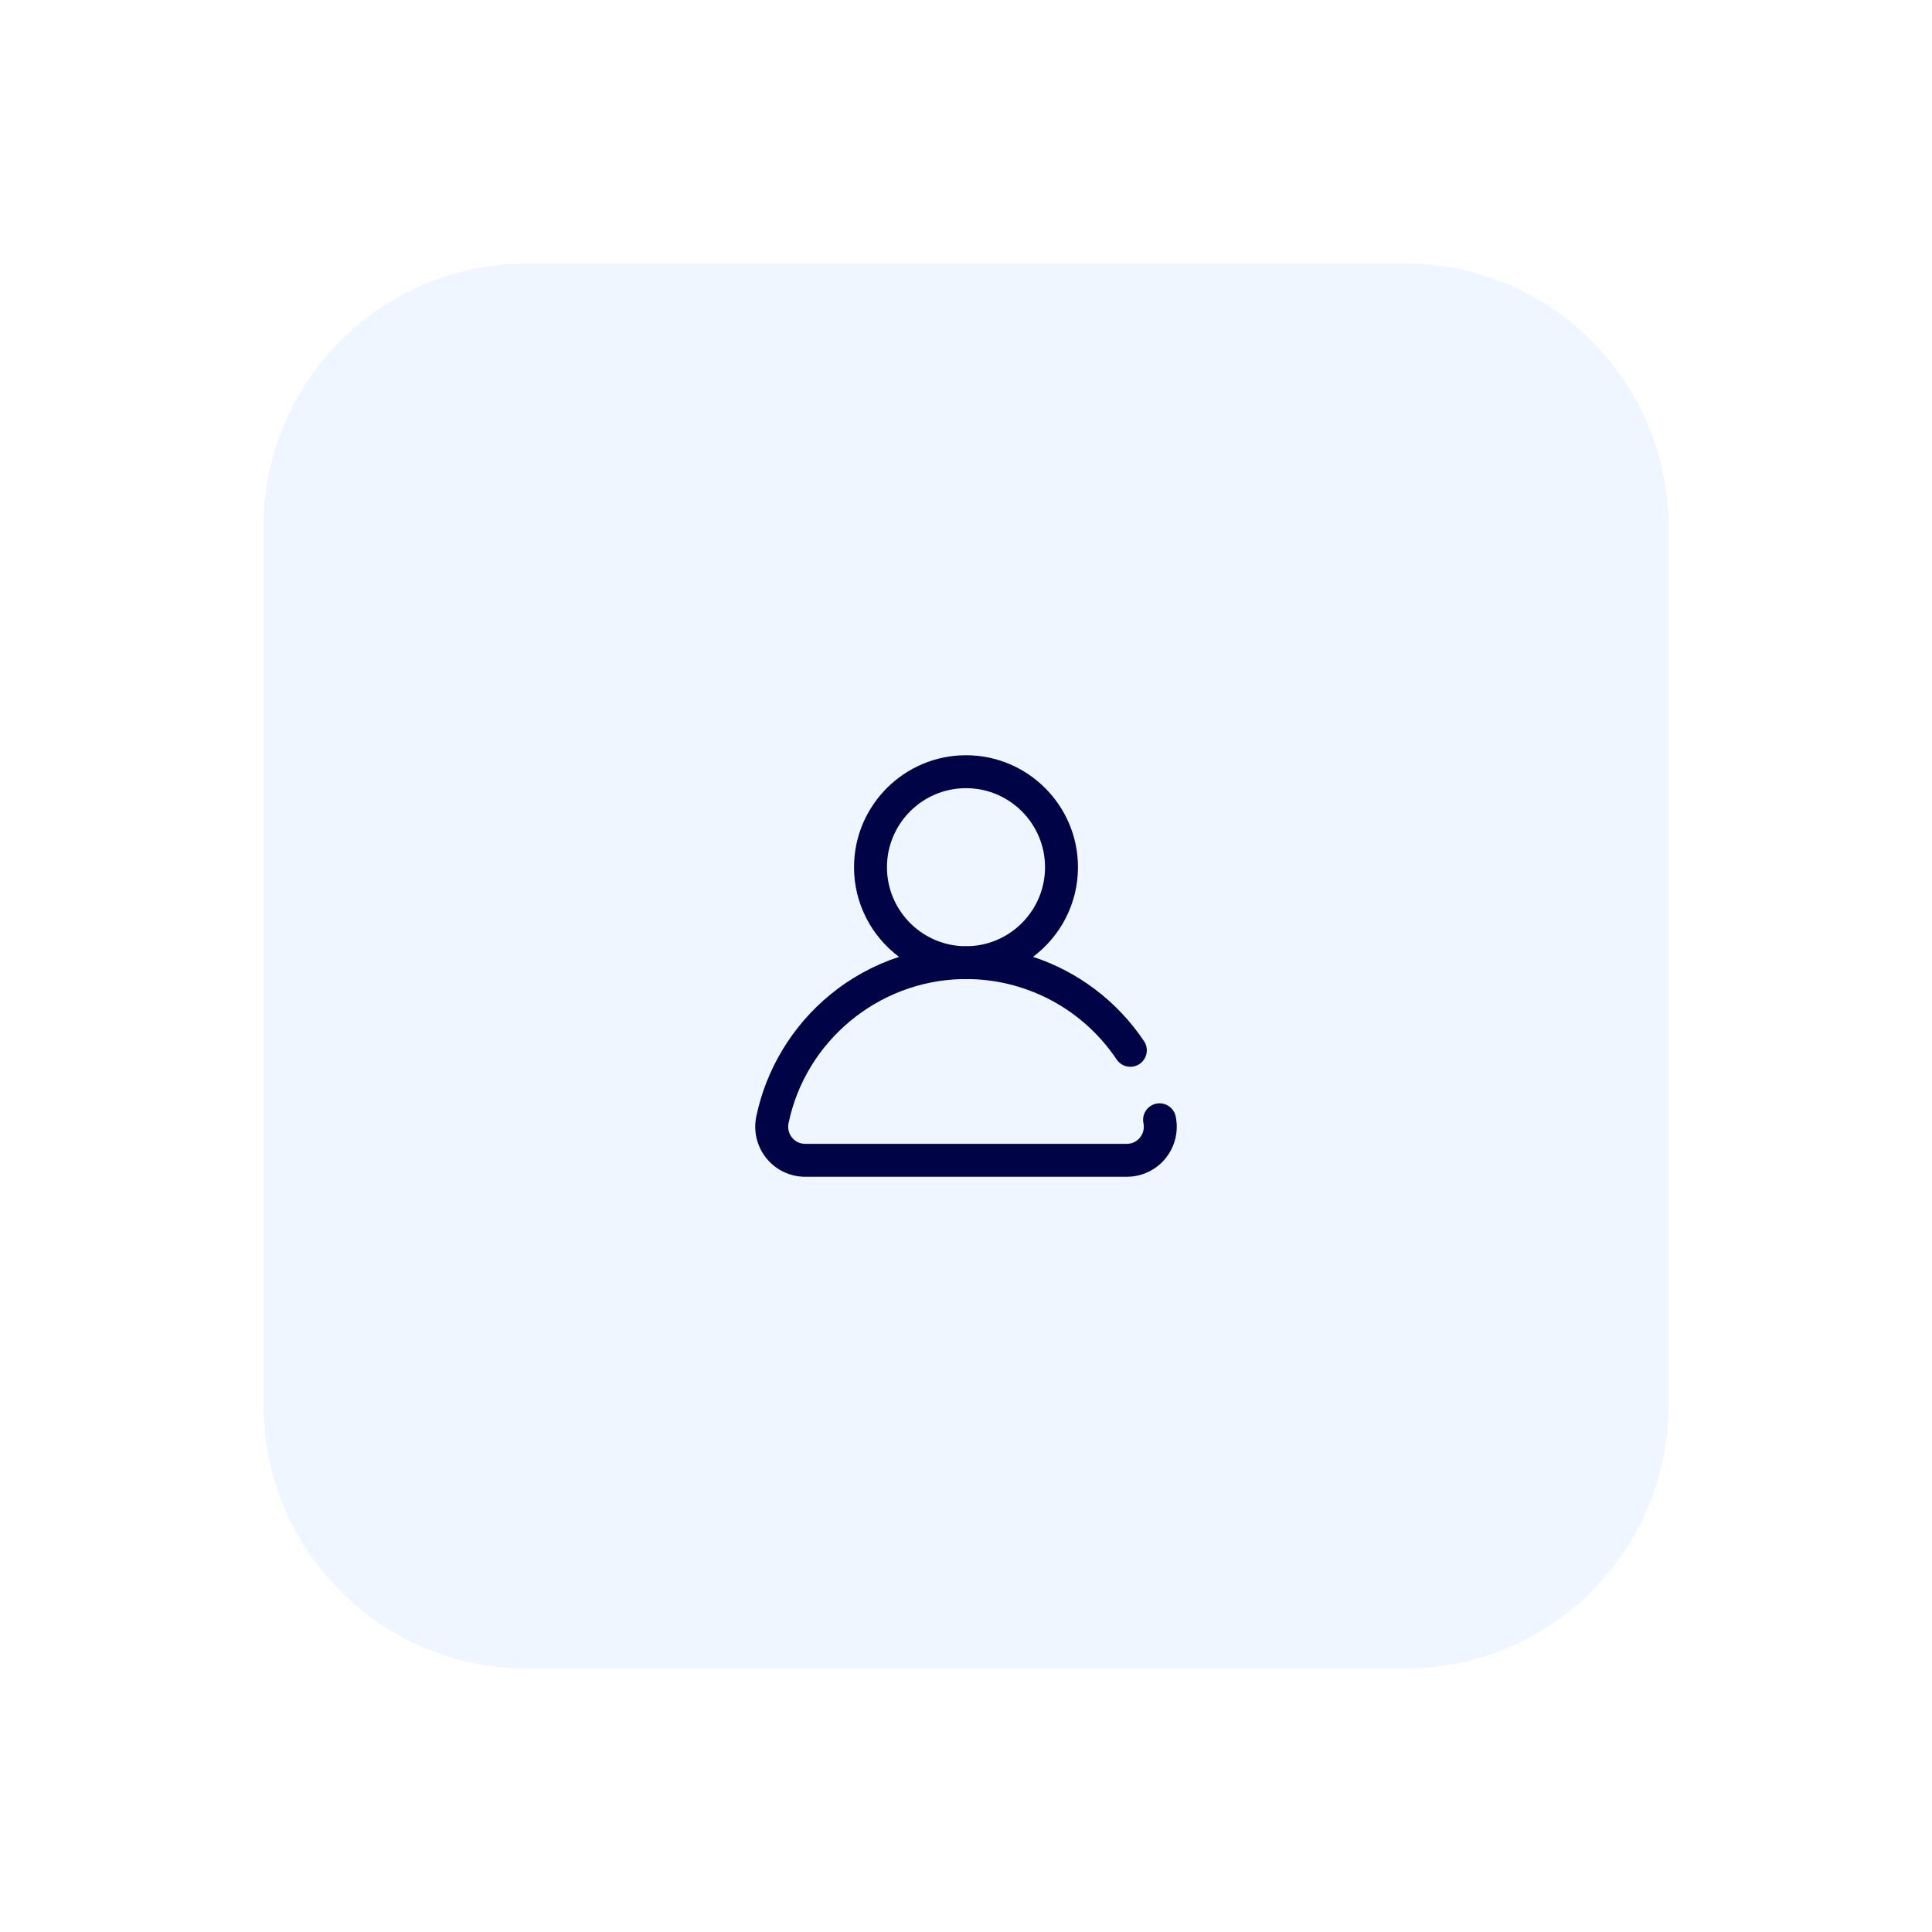 <svg width="110" height="110" viewBox="0 0 110 110" fill="none" xmlns="http://www.w3.org/2000/svg">
<g filter="url(#filter0_d_3395_50252)">
<path d="M15 22C15 13.716 21.716 7 30 7H80C88.284 7 95 13.716 95 22V72C95 80.284 88.284 87 80 87H30C21.716 87 15 80.284 15 72V22Z" fill="#F0F6FF"/>
<g clip-path="url(#clip0_3395_50252)">
<path d="M66.939 55.565C66.834 55.058 66.337 54.733 65.83 54.838C65.323 54.944 64.998 55.44 65.103 55.947C65.164 56.239 65.092 56.538 64.905 56.769C64.797 56.902 64.555 57.125 64.155 57.125H45.845C45.445 57.125 45.203 56.902 45.095 56.769C44.908 56.538 44.836 56.239 44.897 55.947C45.869 51.274 49.991 47.86 54.752 47.745C54.834 47.748 54.917 47.75 55 47.75C55.084 47.75 55.167 47.748 55.249 47.745C58.602 47.826 61.702 49.524 63.578 52.323C63.867 52.753 64.449 52.868 64.879 52.58C65.309 52.291 65.424 51.709 65.136 51.279C63.598 48.985 61.364 47.316 58.817 46.478C60.369 45.314 61.375 43.46 61.375 41.375C61.375 37.86 58.515 35 55 35C51.485 35 48.625 37.86 48.625 41.375C48.625 43.461 49.632 45.316 51.186 46.48C49.762 46.949 48.427 47.678 47.258 48.64C45.114 50.403 43.623 52.862 43.061 55.565C42.885 56.412 43.096 57.282 43.64 57.952C44.182 58.618 44.986 59 45.845 59H64.155C65.014 59 65.818 58.618 66.36 57.952C66.904 57.282 67.115 56.412 66.939 55.565ZM50.5 41.375C50.5 38.894 52.519 36.875 55 36.875C57.481 36.875 59.5 38.894 59.5 41.375C59.5 43.78 57.604 45.75 55.228 45.869C55.152 45.868 55.076 45.867 55 45.867C54.924 45.867 54.849 45.868 54.773 45.869C52.397 45.751 50.5 43.78 50.5 41.375Z" fill="#000345"/>
</g>
</g>
<defs>
<filter id="filter0_d_3395_50252" x="0" y="0" width="110" height="110" filterUnits="userSpaceOnUse" color-interpolation-filters="sRGB">
<feFlood flood-opacity="0" result="BackgroundImageFix"/>
<feColorMatrix in="SourceAlpha" type="matrix" values="0 0 0 0 0 0 0 0 0 0 0 0 0 0 0 0 0 0 127 0" result="hardAlpha"/>
<feOffset dy="8"/>
<feGaussianBlur stdDeviation="7.5"/>
<feComposite in2="hardAlpha" operator="out"/>
<feColorMatrix type="matrix" values="0 0 0 0 0 0 0 0 0 0.245 0 0 0 0 0.35 0 0 0 0.06 0"/>
<feBlend mode="normal" in2="BackgroundImageFix" result="effect1_dropShadow_3395_50252"/>
<feBlend mode="normal" in="SourceGraphic" in2="effect1_dropShadow_3395_50252" result="shape"/>
</filter>
<clipPath id="clip0_3395_50252">
<rect width="24" height="24" fill="white" transform="translate(43 35)"/>
</clipPath>
</defs>
</svg>
